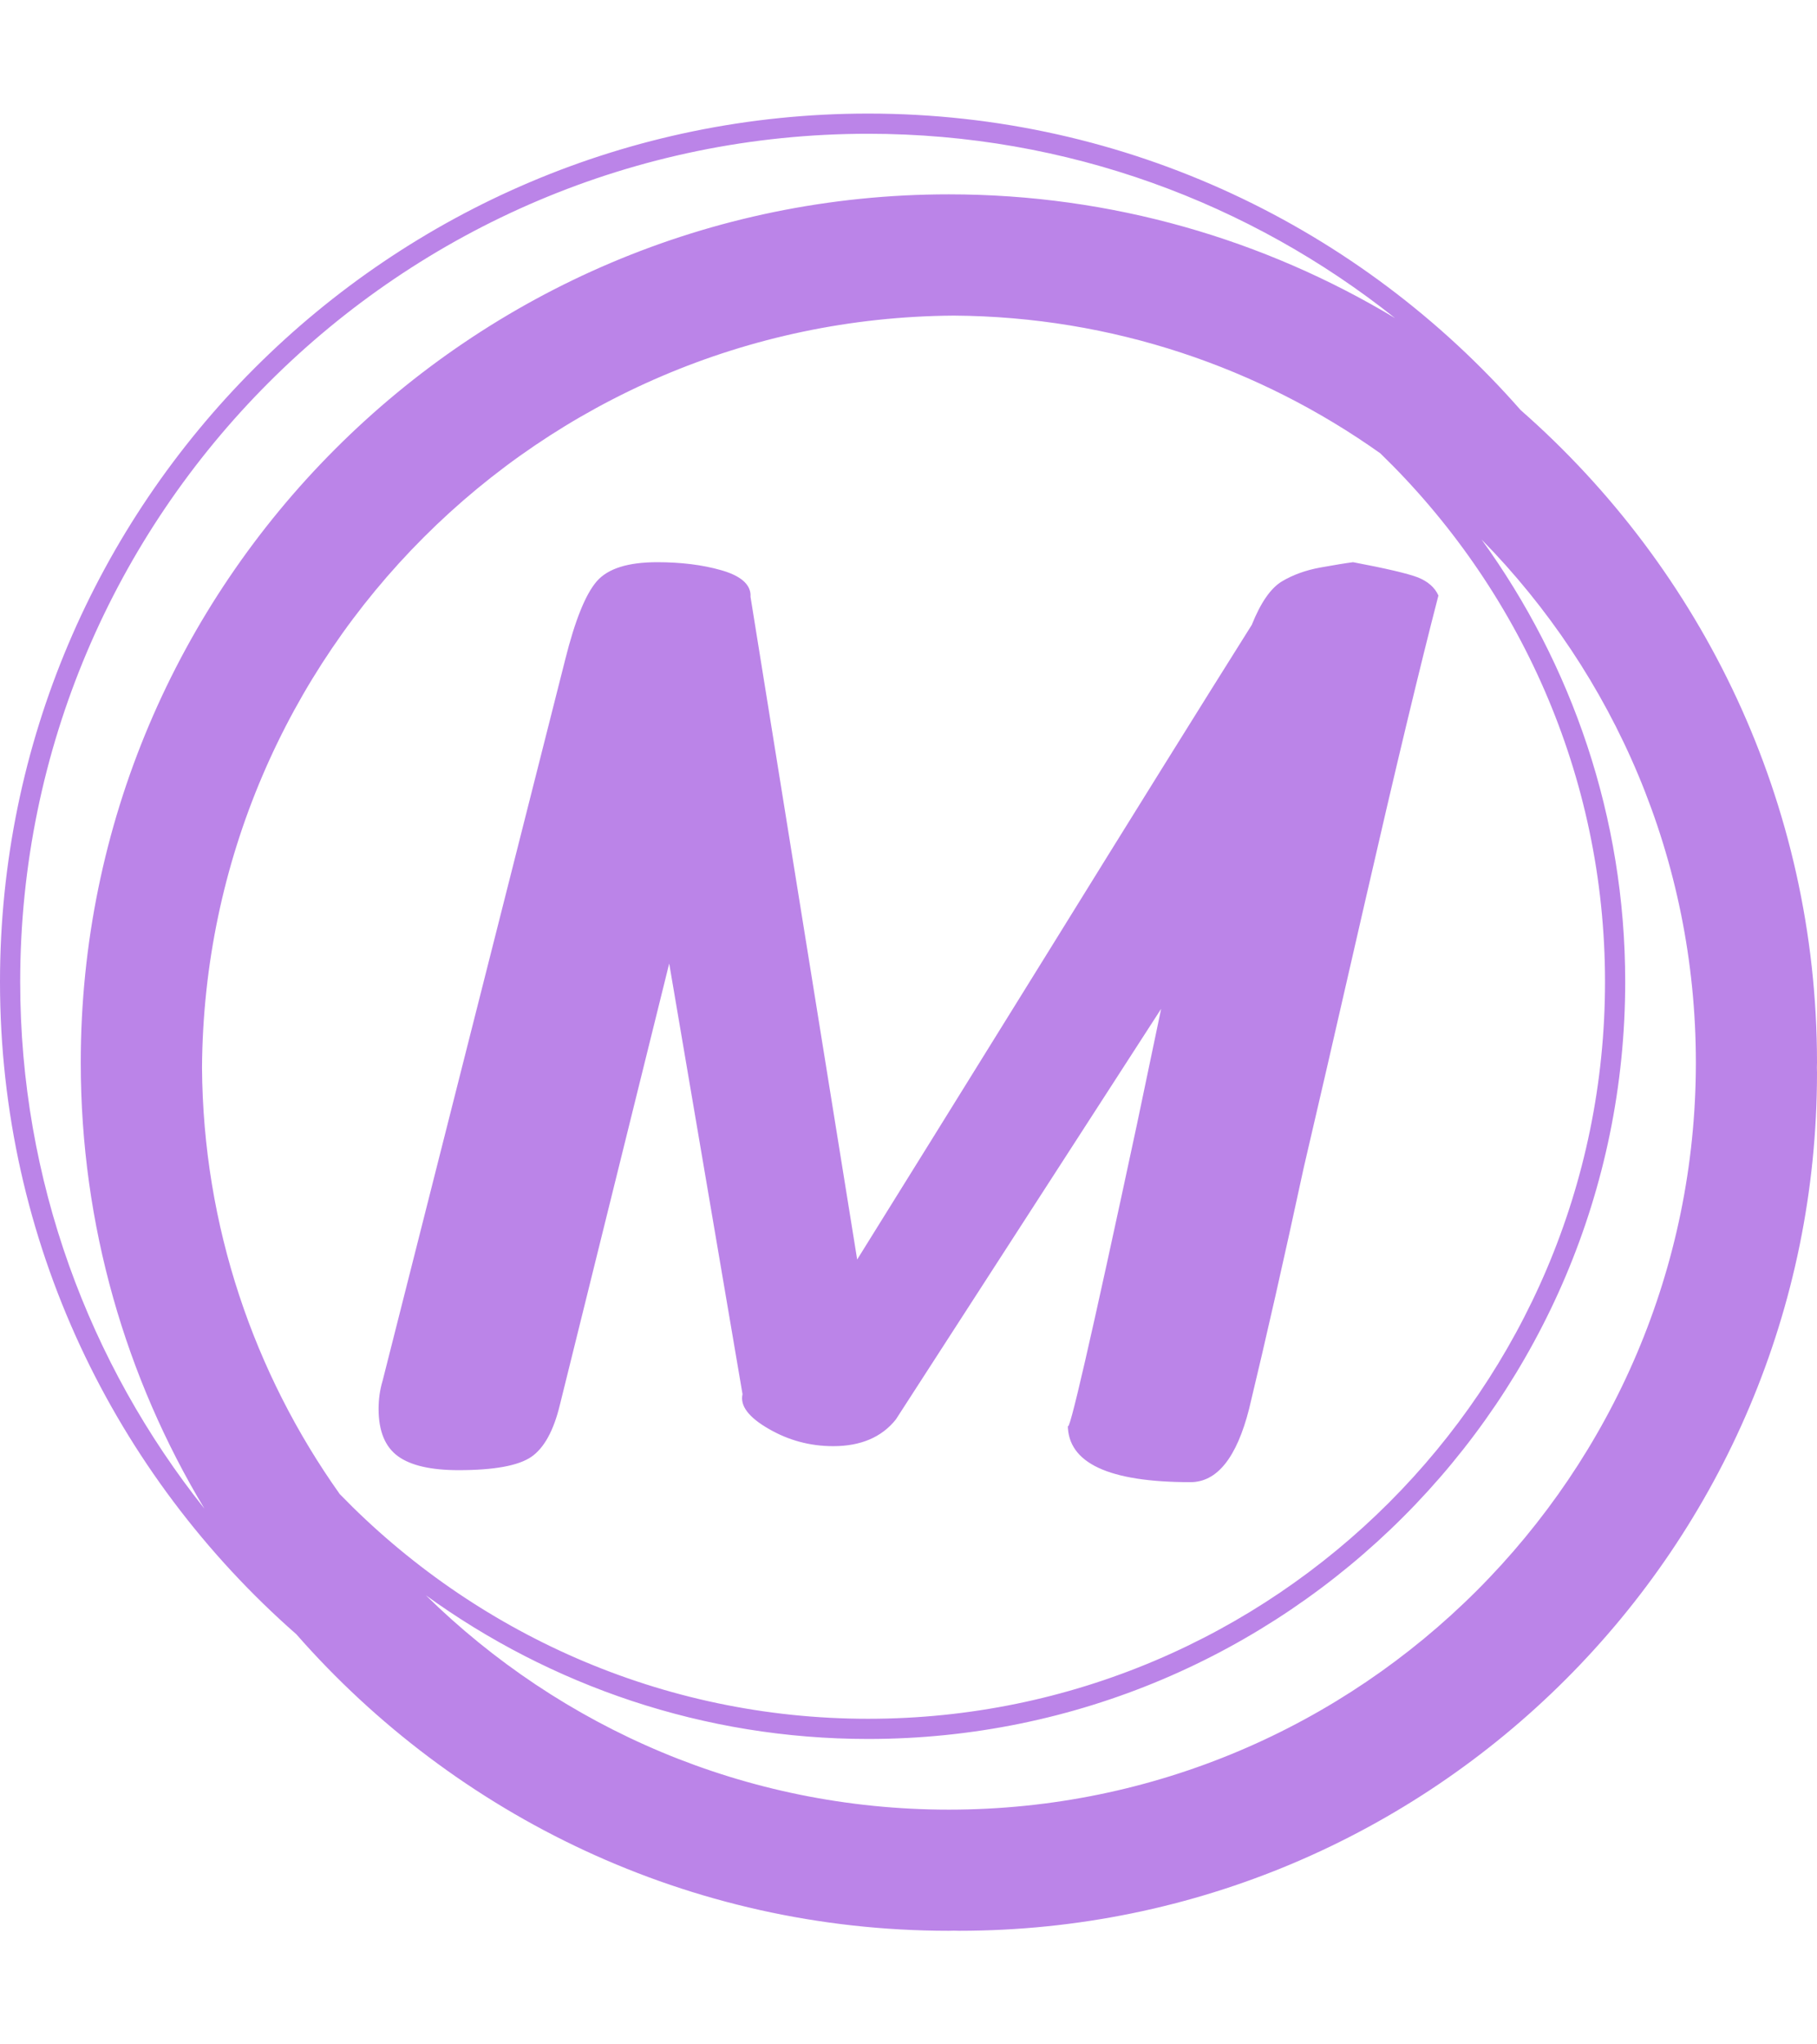 <svg xmlns="http://www.w3.org/2000/svg" version="1.1" xmlns:xlink="http://www.w3.org/1999/xlink" xmlns:svgjs="http://svgjs.dev/svgjs" width="1000" height="1125" viewBox="0 0 1000 1125"><g transform="matrix(1,0,0,1,0,0)"><svg viewBox="0 0 320 360" data-background-color="#ffffff" preserveAspectRatio="xMidYMid meet" height="1125" width="1000" xmlns="http://www.w3.org/2000/svg" xmlns:xlink="http://www.w3.org/1999/xlink"><g id="tight-bounds" transform="matrix(1,0,0,1,0,0)"><svg viewBox="0 0 320 360" height="360" width="320"><g><svg></svg></g><g><svg viewBox="0 0 320 360" height="360" width="320"><g><path xmlns="http://www.w3.org/2000/svg" d="M320 187.111c0-45.764-20.238-86.866-52.203-114.908-28.043-31.964-69.145-52.203-114.908-52.203-84.302 0-152.889 68.587-152.889 152.889 0 45.753 20.231 86.848 52.185 114.891 28.043 31.975 69.152 52.22 114.926 52.22 0.299 0 0.59-0.021 0.889-0.021 0.299 0 0.59 0.021 0.889 0.021 83.456 0 151.111-67.655 151.111-151.111 0-0.299-0.021-0.59-0.021-0.889 0-0.299 0.021-0.59 0.021-0.889zM59.833 263.097c-15.093-21.255-24.071-47.143-24.256-75.097 0.48-72.928 59.492-131.943 132.423-132.423 27.954 0.185 53.845 9.163 75.097 24.256 24.366 23.627 39.57 56.64 39.57 93.056 0 71.559-58.219 129.778-129.778 129.778-36.416 0-69.429-15.204-93.056-39.57zM3.556 172.889c0-82.343 66.99-149.333 149.333-149.333 35.051 0 67.292 12.167 92.8 32.462-22.98-13.824-49.863-21.796-78.578-21.796-84.302 0-152.889 68.587-152.889 152.889 0 28.708 7.968 55.584 21.785 78.56-20.288-25.5-32.452-57.739-32.451-92.782zM167.111 318.667c-35.84 0-68.363-14.418-92.107-37.743 21.952 15.89 48.864 25.298 77.885 25.298 73.522 0 133.333-59.812 133.333-133.333 0-29.02-9.408-55.932-25.298-77.885 23.324 23.744 37.742 56.267 37.743 92.107 0 72.54-59.015 131.556-131.556 131.556z" fill="#bb84e8" fill-rule="nonzero" stroke="none" stroke-width="1" stroke-linecap="butt" stroke-linejoin="miter" stroke-miterlimit="10" stroke-dasharray="" stroke-dashoffset="0" font-family="none" font-weight="none" font-size="none" text-anchor="none" style="mix-blend-mode: normal" data-fill-palette-color="tertiary"></path></g><g transform="matrix(1,0,0,1,66.674,99)"><svg viewBox="0 0 186.652 162" height="162" width="186.652"><g><svg viewBox="0 0 186.652 162" height="162" width="186.652"><g><svg viewBox="0 0 186.652 162" height="162" width="186.652"><g><svg viewBox="0 0 186.652 162" height="162" width="186.652"><g id="textblocktransform"><svg viewBox="0 0 186.652 162" height="162" width="186.652" id="textblock"><g><svg viewBox="0 0 186.652 162" height="162" width="186.652"><g transform="matrix(1,0,0,1,0,0)"><svg width="186.652" viewBox="0.7 -33.4 39.75 34.5" height="162" data-palette-color="#bb84e8"><path d="M37.25-33.4Q39.1-33.05 39.68-32.83 40.25-32.6 40.45-32.15L40.45-32.15Q39.4-28.1 37.7-20.68 36-13.25 35.4-10.7L35.4-10.7Q34.3-5.6 33.35-1.65L33.35-1.65Q32.65 1.1 31.15 1.1L31.15 1.1Q26.55 1.1 26.55-1.05L26.55-1.05Q26.55-0.2 29.15-12.35L29.15-12.35 30.05-16.65 20.1-1.25Q19.3-0.25 17.75-0.25L17.75-0.25Q16.45-0.25 15.33-0.9 14.2-1.55 14.35-2.2L14.35-2.2 11.6-18.35 7.5-1.8Q7.15-0.35 6.43 0.15 5.7 0.65 3.7 0.65L3.7 0.65Q2.15 0.65 1.43 0.13 0.7-0.4 0.7-1.65L0.7-1.65Q0.7-2.2 0.85-2.7L0.85-2.7 7.7-29.75Q8.25-31.95 8.88-32.68 9.5-33.4 11.15-33.4L11.15-33.4Q12.5-33.4 13.55-33.1 14.6-32.8 14.65-32.2L14.65-32.2 14.65-32.1 18.65-7.25Q20.8-10.7 25.73-18.65 30.65-26.6 33.45-31.05L33.45-31.05Q33.95-32.3 34.58-32.68 35.2-33.05 36.02-33.2 36.85-33.35 37.25-33.4L37.25-33.4ZM26.55-1.05L26.55-1.05Z" opacity="1" transform="matrix(1,0,0,1,0,0)" fill="#bb84e8" class="undefined-text-0" data-fill-palette-color="primary" id="text-0"></path></svg></g></svg></g></svg></g></svg></g></svg></g></svg></g></svg></g></svg></g><defs></defs></svg><rect width="320" height="360" fill="none" stroke="none" visibility="hidden"></rect></g></svg></g></svg>